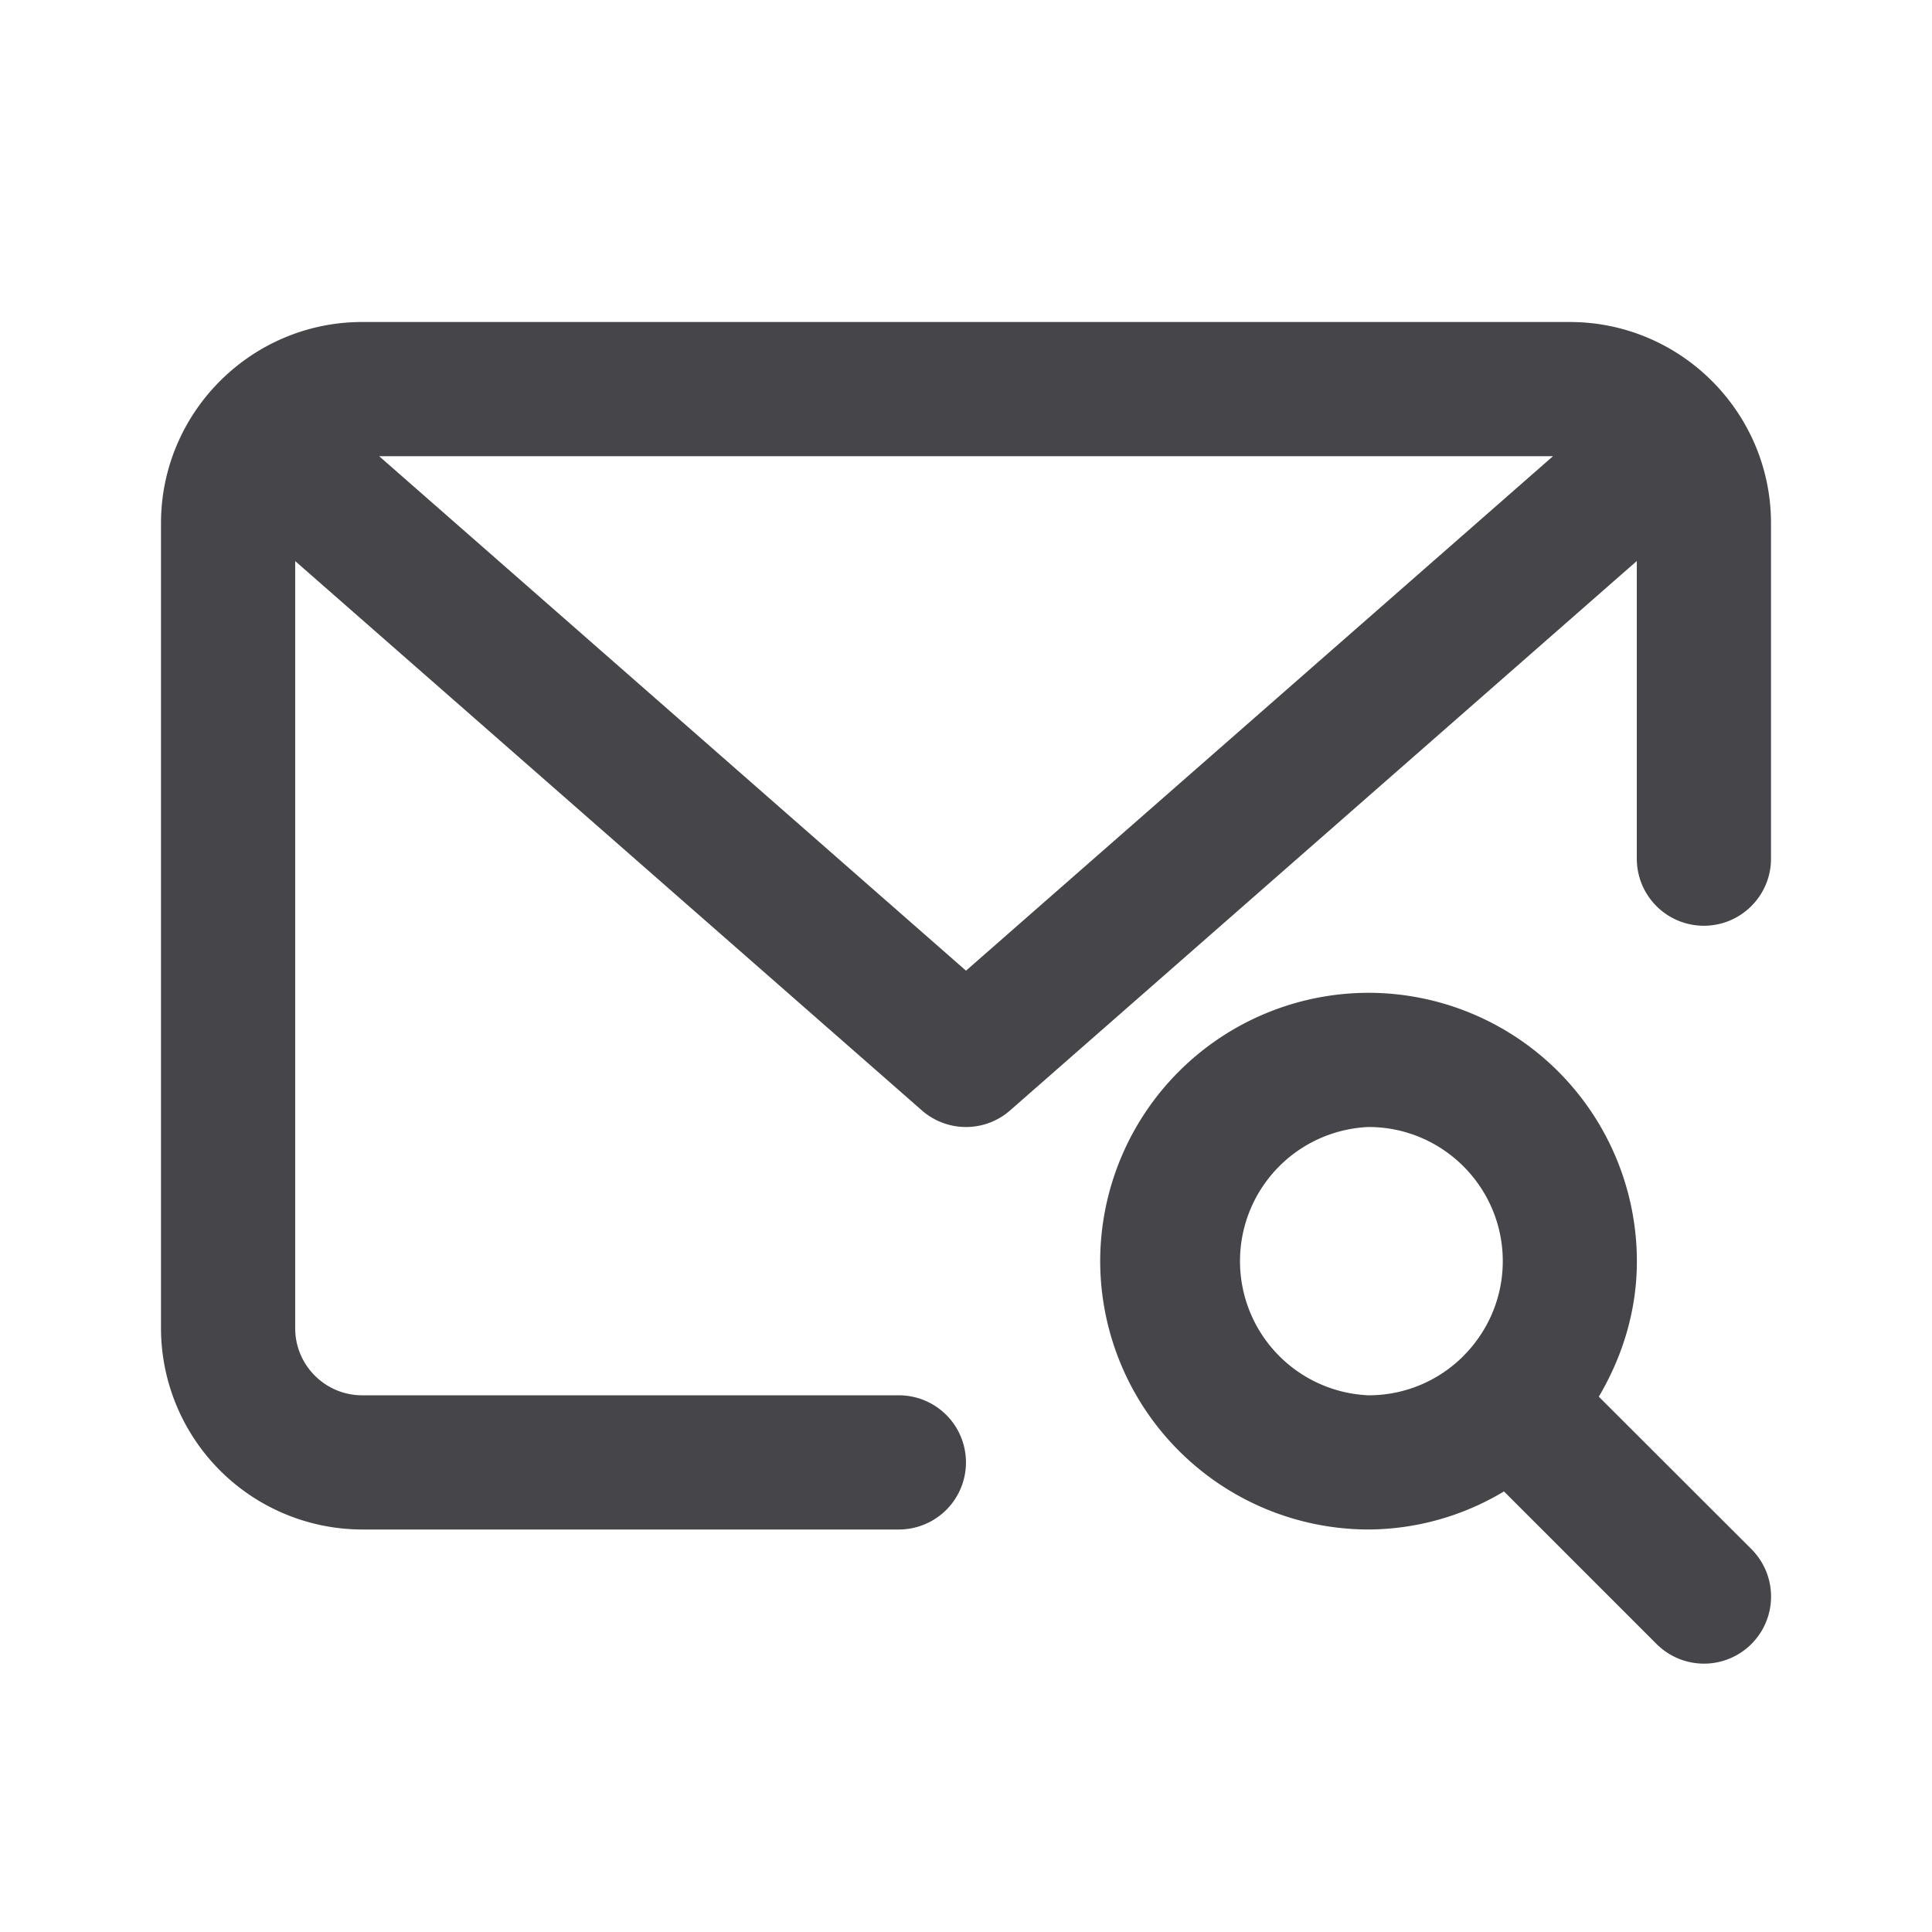 <svg xmlns="http://www.w3.org/2000/svg" fill="none" viewBox="0 0 24 24"><path fill="#46464A" fill-rule="evenodd" d="M21.166 11.5a.833.833 0 0 1-.833-.833V6.969l-7.784 6.824a.831.831 0 0 1-1.098 0L3.667 6.97v9.53c0 .46.374.833.833.833h6.666a.833.833 0 0 1 0 1.667H4.5A2.503 2.503 0 0 1 2 16.5v-10C2 5.122 3.122 4 4.5 4h15C20.878 4 22 5.122 22 6.5v4.167c0 .46-.374.833-.834.833ZM4.71 5.667 12 12.058l7.292-6.391H4.709ZM17 12.333a3.337 3.337 0 0 1 3.334 3.334c0 .616-.18 1.187-.473 1.683l1.896 1.894a.833.833 0 1 1-1.179 1.178l-1.895-1.895A3.297 3.297 0 0 1 17 19a3.338 3.338 0 0 1-3.333-3.333A3.337 3.337 0 0 1 17 12.333Zm0 5c.46 0 .874-.185 1.176-.485 0-.001 0-.003.002-.004 0 0 .002 0 .003-.002.3-.301.487-.717.487-1.175 0-.92-.748-1.667-1.667-1.667a1.668 1.668 0 0 0 0 3.333Z" clip-rule="evenodd"/></svg>